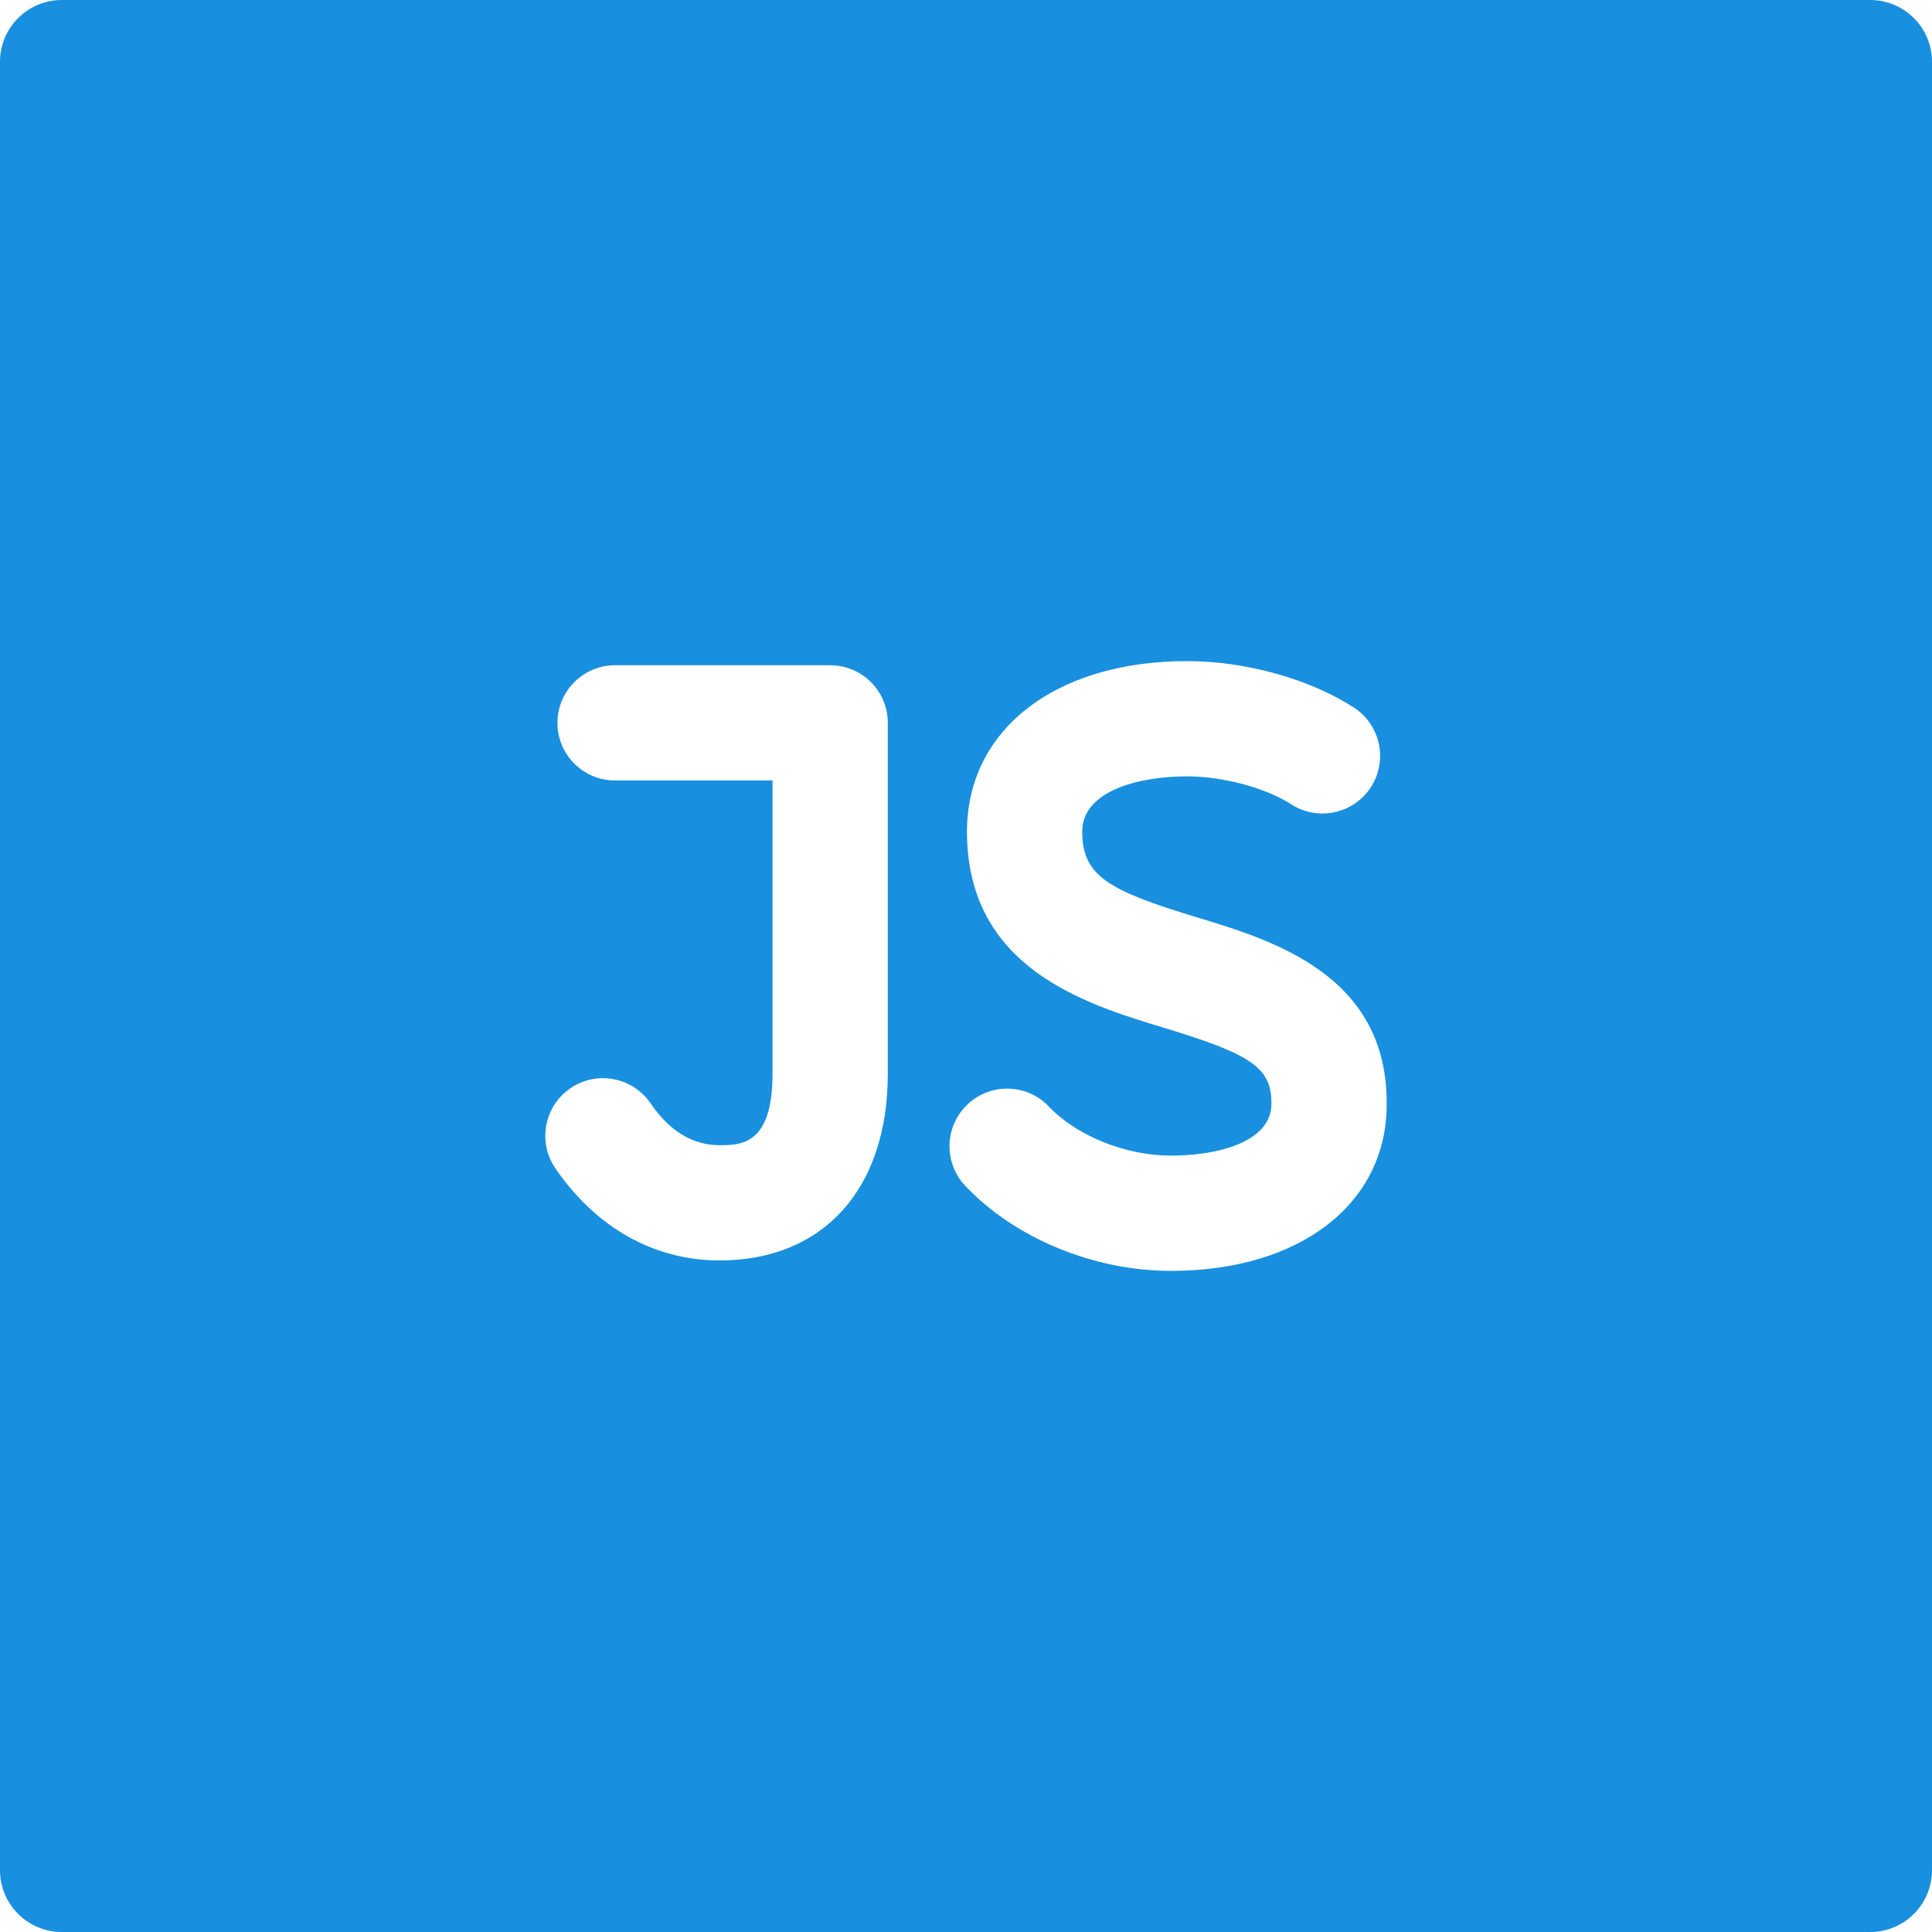 <?xml version="1.0"?>
<svg xmlns="http://www.w3.org/2000/svg" xmlns:xlink="http://www.w3.org/1999/xlink" version="1.1" id="Capa_1" x="0px" y="0px" viewBox="0 0 312.553 312.553" style="enable-background:new 0 0 312.553 312.553;" xml:space="preserve" width="512px" height="512px" class=""><g><path d="M302.553,0H10C4.477,0,0,4.478,0,10v292.553c0,5.522,4.477,10,10,10h292.553c5.523,0,10-4.478,10-10V10  C312.553,4.478,308.076,0,302.553,0z M143.625,173.732c0,18.615-10.434,30.179-27.232,30.179c-10.55,0-19.978-5.292-26.547-14.901  c-2.905-4.251-1.815-10.053,2.436-12.959c4.252-2.906,10.055-1.814,12.959,2.436c3.074,4.498,6.826,6.778,11.152,6.778  c3.419,0,8.586,0,8.586-11.532v-47.467H99.504c-5.149,0-9.323-4.174-9.323-9.323c0-5.149,4.174-9.323,9.323-9.323h34.798  c5.149,0,9.323,4.174,9.323,9.323V173.732z M189.441,205.6c-12.499,0-25.251-5.27-33.279-13.753  c-3.54-3.74-3.377-9.642,0.362-13.181c3.741-3.54,9.644-3.377,13.181,0.362c4.486,4.74,12.417,7.925,19.736,7.925  c7.493,0,16.244-2.188,16.244-8.351c0.048-5.81-3.045-7.986-17.415-12.339c-12.677-3.839-31.835-9.642-31.835-31.725  c0-16.5,14.306-27.586,35.599-27.586c9.479,0,19.815,2.874,26.975,7.502c4.324,2.795,5.564,8.567,2.769,12.892  c-2.796,4.324-8.568,5.564-12.892,2.769c-4.112-2.658-11.042-4.516-16.852-4.516c-7.82,0-16.952,2.342-16.952,8.939  c0,7.165,4.189,9.516,18.594,13.879c12.277,3.718,30.83,9.337,30.656,30.262C224.331,194.75,210.31,205.6,189.441,205.6z" data-original="#000000" class="active-path" data-old_color="#000000" fill="#188FDFE6"/></g> </svg>
